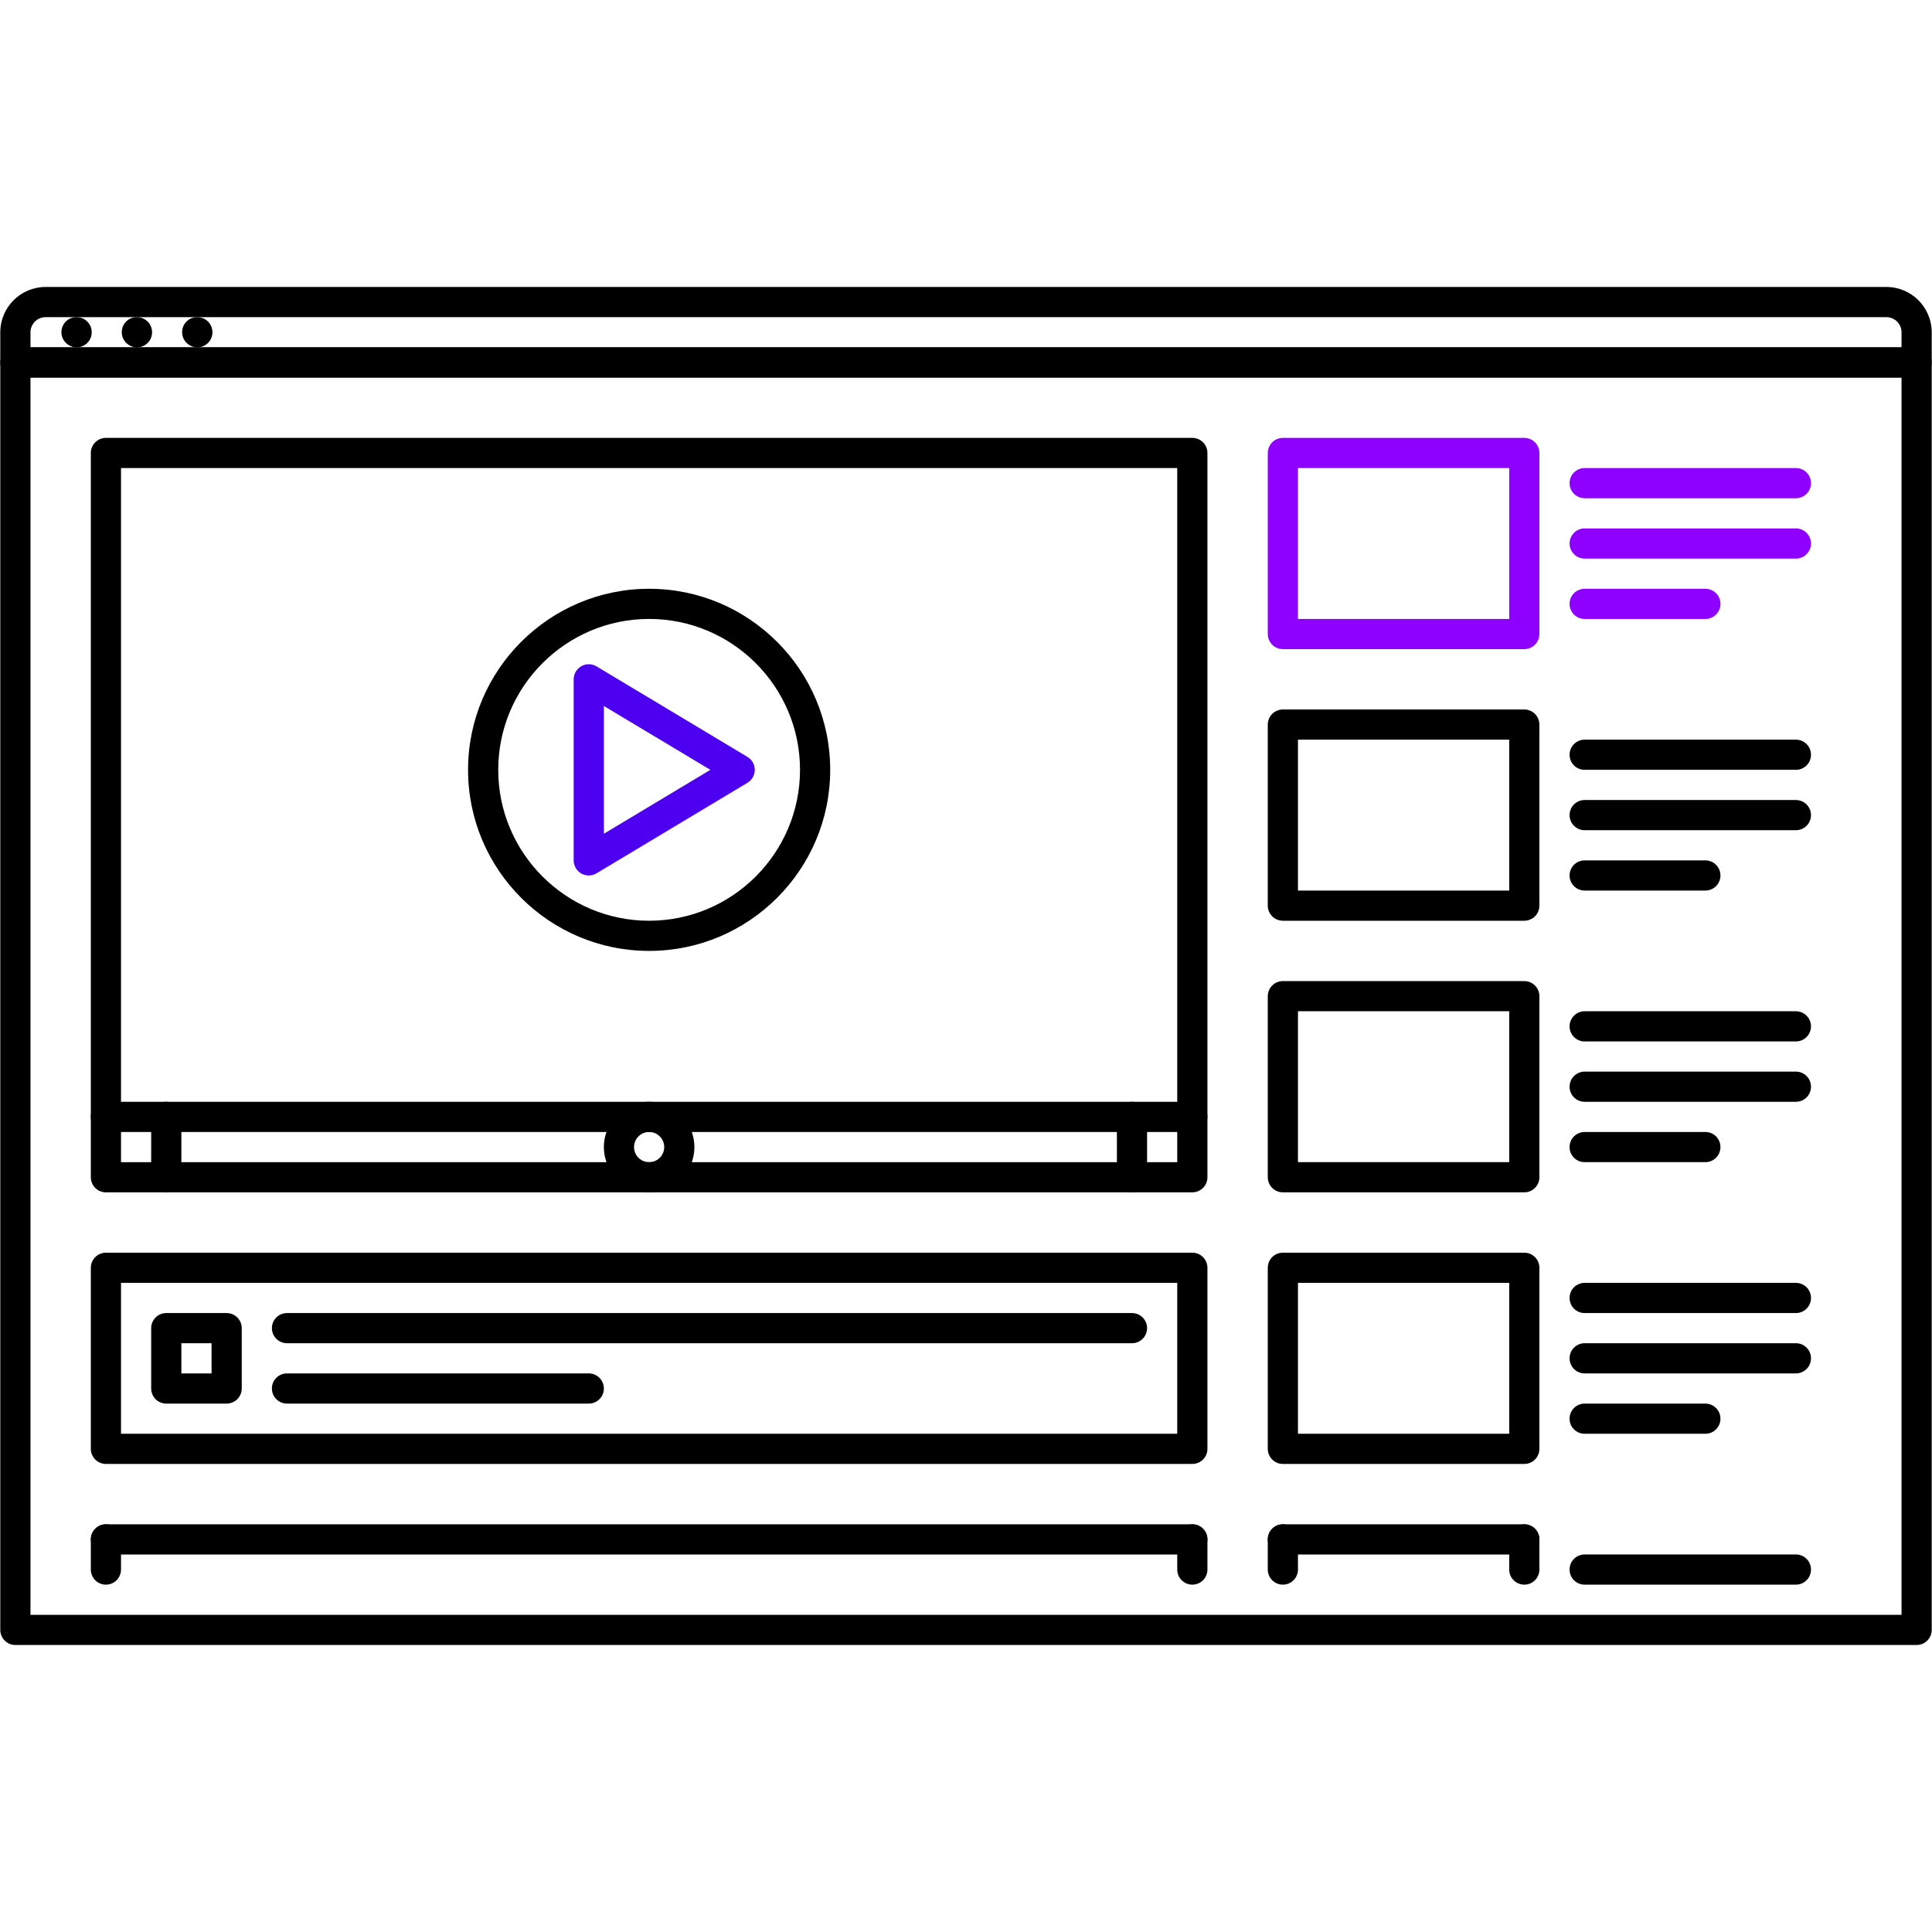 <svg width="80" height="80" viewBox="0 0 80 80" fill="none" xmlns="http://www.w3.org/2000/svg">
<path d="M3.174 14.383C2.829 14.383 2.543 14.104 2.543 13.758C2.543 13.413 2.816 13.133 3.161 13.133H3.173C3.255 13.133 3.337 13.149 3.413 13.181C3.488 13.212 3.557 13.258 3.615 13.316C3.673 13.374 3.719 13.443 3.751 13.519C3.782 13.595 3.798 13.676 3.798 13.758C3.798 13.84 3.782 13.921 3.751 13.997C3.719 14.073 3.673 14.142 3.615 14.2C3.557 14.258 3.488 14.304 3.413 14.335C3.337 14.367 3.256 14.383 3.174 14.383ZM5.673 14.383C5.328 14.383 5.042 14.104 5.042 13.758C5.042 13.413 5.315 13.133 5.66 13.133H5.673C5.755 13.133 5.836 13.149 5.912 13.181C5.988 13.212 6.056 13.258 6.115 13.316C6.173 13.374 6.219 13.443 6.25 13.519C6.281 13.595 6.297 13.676 6.297 13.758C6.298 13.84 6.281 13.921 6.25 13.997C6.219 14.073 6.173 14.142 6.115 14.2C6.057 14.258 5.988 14.304 5.912 14.335C5.836 14.367 5.755 14.383 5.673 14.383ZM8.172 14.383C7.827 14.383 7.541 14.104 7.541 13.758C7.541 13.413 7.814 13.133 8.16 13.133H8.172C8.254 13.133 8.335 13.149 8.411 13.181C8.487 13.212 8.556 13.258 8.614 13.316C8.672 13.374 8.718 13.443 8.749 13.519C8.781 13.595 8.797 13.676 8.797 13.758C8.797 13.84 8.781 13.921 8.749 13.997C8.718 14.073 8.672 14.142 8.614 14.2C8.556 14.258 8.487 14.304 8.411 14.335C8.335 14.367 8.254 14.383 8.172 14.383Z" fill="black"/>
<path d="M79.363 15.633H0.637C0.555 15.633 0.474 15.616 0.398 15.585C0.322 15.554 0.253 15.508 0.195 15.45C0.137 15.392 0.091 15.323 0.06 15.247C0.028 15.171 0.012 15.09 0.012 15.008V13.758C0.012 12.725 0.853 11.883 1.887 11.883H78.113C79.147 11.883 79.988 12.725 79.988 13.758V15.008C79.988 15.09 79.972 15.171 79.94 15.247C79.909 15.323 79.863 15.391 79.805 15.45C79.747 15.508 79.678 15.553 79.602 15.585C79.526 15.616 79.445 15.633 79.363 15.633ZM1.262 14.383H78.738V13.758C78.738 13.592 78.672 13.434 78.555 13.316C78.438 13.199 78.279 13.133 78.113 13.133H1.887C1.721 13.133 1.562 13.199 1.445 13.316C1.328 13.434 1.262 13.592 1.262 13.758V14.383Z" fill="black"/>
<path d="M79.363 68.116H0.637C0.555 68.116 0.474 68.1 0.398 68.069C0.322 68.037 0.253 67.992 0.195 67.933C0.137 67.876 0.091 67.807 0.06 67.731C0.028 67.655 0.012 67.574 0.012 67.492V15.008C0.012 14.926 0.028 14.844 0.06 14.768C0.091 14.693 0.137 14.624 0.195 14.566C0.253 14.508 0.322 14.462 0.398 14.43C0.474 14.399 0.555 14.383 0.637 14.383H79.363C79.445 14.383 79.526 14.399 79.602 14.43C79.678 14.462 79.747 14.508 79.805 14.566C79.863 14.624 79.909 14.693 79.94 14.768C79.972 14.844 79.988 14.926 79.988 15.008V67.492C79.988 67.574 79.972 67.655 79.94 67.731C79.909 67.806 79.863 67.875 79.805 67.933C79.747 67.992 79.678 68.037 79.602 68.069C79.526 68.1 79.445 68.116 79.363 68.116ZM1.262 66.867H78.738V15.633H1.262V66.867Z" fill="black"/>
<path d="M49.372 49.372H4.386C4.304 49.372 4.223 49.356 4.147 49.325C4.071 49.293 4.002 49.247 3.944 49.189C3.886 49.131 3.84 49.062 3.809 48.986C3.777 48.911 3.761 48.829 3.761 48.747V18.757C3.761 18.675 3.777 18.593 3.809 18.517C3.84 18.442 3.886 18.373 3.944 18.315C4.002 18.257 4.071 18.211 4.147 18.179C4.223 18.148 4.304 18.132 4.386 18.132H49.372C49.454 18.132 49.536 18.148 49.611 18.179C49.687 18.211 49.756 18.257 49.814 18.315C49.872 18.373 49.918 18.442 49.95 18.517C49.981 18.593 49.997 18.675 49.997 18.757V48.747C49.997 48.829 49.981 48.911 49.95 48.986C49.918 49.062 49.872 49.131 49.814 49.189C49.756 49.247 49.687 49.293 49.611 49.325C49.535 49.356 49.454 49.372 49.372 49.372ZM5.011 48.123H48.747V19.381H5.011V48.123Z" fill="black"/>
<path d="M49.372 46.873H4.386C4.304 46.873 4.223 46.857 4.147 46.825C4.071 46.794 4.002 46.748 3.944 46.69C3.886 46.632 3.84 46.563 3.809 46.487C3.777 46.411 3.761 46.33 3.761 46.248C3.761 46.166 3.777 46.085 3.809 46.009C3.84 45.933 3.886 45.864 3.944 45.806C4.002 45.748 4.071 45.702 4.147 45.671C4.223 45.639 4.304 45.623 4.386 45.623H49.372C49.454 45.623 49.536 45.639 49.611 45.671C49.687 45.702 49.756 45.748 49.814 45.806C49.872 45.864 49.918 45.933 49.95 46.009C49.981 46.085 49.997 46.166 49.997 46.248C49.997 46.33 49.981 46.411 49.95 46.487C49.918 46.563 49.872 46.632 49.814 46.69C49.756 46.748 49.687 46.794 49.611 46.825C49.535 46.857 49.454 46.873 49.372 46.873Z" fill="black"/>
<path d="M6.885 49.372C6.803 49.372 6.722 49.356 6.646 49.325C6.57 49.293 6.501 49.247 6.443 49.189C6.385 49.131 6.339 49.062 6.308 48.986C6.276 48.911 6.26 48.829 6.26 48.747V46.248C6.26 46.166 6.276 46.085 6.308 46.009C6.339 45.933 6.385 45.864 6.443 45.806C6.501 45.748 6.57 45.702 6.646 45.671C6.722 45.639 6.803 45.623 6.885 45.623C6.967 45.623 7.048 45.639 7.124 45.671C7.2 45.702 7.269 45.748 7.327 45.806C7.385 45.864 7.431 45.933 7.462 46.009C7.494 46.085 7.51 46.166 7.51 46.248V48.747C7.51 48.829 7.494 48.911 7.462 48.986C7.431 49.062 7.385 49.131 7.327 49.189C7.269 49.247 7.2 49.293 7.124 49.325C7.048 49.356 6.967 49.372 6.885 49.372ZM46.873 49.372C46.791 49.372 46.709 49.356 46.634 49.325C46.558 49.293 46.489 49.247 46.431 49.189C46.373 49.131 46.327 49.062 46.295 48.986C46.264 48.911 46.248 48.829 46.248 48.747V46.248C46.248 46.166 46.264 46.085 46.295 46.009C46.327 45.933 46.373 45.864 46.431 45.806C46.489 45.748 46.558 45.702 46.634 45.671C46.709 45.639 46.791 45.623 46.873 45.623C47.218 45.623 47.498 45.903 47.498 46.248V48.747C47.498 48.829 47.482 48.911 47.45 48.986C47.419 49.062 47.373 49.131 47.315 49.189C47.257 49.247 47.188 49.293 47.112 49.325C47.036 49.356 46.955 49.372 46.873 49.372ZM26.879 49.372C25.845 49.372 25.005 48.531 25.005 47.498C25.005 46.464 25.845 45.623 26.879 45.623C27.913 45.623 28.753 46.464 28.753 47.498C28.753 48.531 27.913 49.372 26.879 49.372ZM26.879 46.873C26.534 46.873 26.254 47.154 26.254 47.498C26.254 47.842 26.534 48.123 26.879 48.123C27.224 48.123 27.504 47.842 27.504 47.498C27.504 47.154 27.224 46.873 26.879 46.873ZM26.879 39.375C22.744 39.375 19.381 36.012 19.381 31.878C19.381 27.743 22.744 24.38 26.879 24.38C31.014 24.38 34.377 27.743 34.377 31.878C34.377 36.012 31.014 39.375 26.879 39.375ZM26.879 25.629C23.434 25.629 20.631 28.432 20.631 31.877C20.631 35.322 23.434 38.126 26.879 38.126C30.324 38.126 33.127 35.322 33.127 31.877C33.127 28.432 30.324 25.629 26.879 25.629Z" fill="black"/>
<path d="M24.38 36.251C24.214 36.251 24.055 36.185 23.938 36.068C23.821 35.951 23.755 35.792 23.755 35.626V28.129C23.755 27.904 23.876 27.696 24.072 27.585C24.168 27.531 24.277 27.503 24.388 27.504C24.498 27.506 24.607 27.536 24.701 27.593L30.95 31.342C31.042 31.397 31.119 31.476 31.172 31.57C31.225 31.664 31.253 31.77 31.253 31.878C31.253 31.985 31.225 32.092 31.172 32.185C31.119 32.279 31.042 32.358 30.95 32.413L24.701 36.162C24.604 36.22 24.493 36.251 24.38 36.251ZM25.005 29.233V34.523L29.414 31.877L25.005 29.233Z" fill="#4D00F0"/>
<path d="M63.118 26.879H53.121C53.039 26.879 52.958 26.863 52.882 26.832C52.806 26.8 52.737 26.754 52.679 26.696C52.621 26.638 52.575 26.569 52.544 26.494C52.513 26.418 52.496 26.336 52.496 26.254V18.757C52.496 18.675 52.513 18.593 52.544 18.517C52.575 18.442 52.621 18.373 52.679 18.315C52.737 18.257 52.806 18.211 52.882 18.179C52.958 18.148 53.039 18.132 53.121 18.132H63.118C63.2 18.132 63.281 18.148 63.357 18.179C63.433 18.211 63.502 18.257 63.56 18.315C63.618 18.373 63.664 18.442 63.695 18.517C63.727 18.593 63.743 18.675 63.743 18.757V26.254C63.743 26.336 63.727 26.418 63.695 26.494C63.664 26.569 63.618 26.638 63.56 26.696C63.502 26.754 63.433 26.8 63.357 26.832C63.281 26.863 63.2 26.879 63.118 26.879ZM53.746 25.63H62.493V19.381H53.746V25.63ZM74.365 20.631H65.617C65.272 20.631 64.993 20.352 64.993 20.006C64.993 19.661 65.272 19.381 65.617 19.381H74.365C74.71 19.381 74.989 19.661 74.989 20.006C74.989 20.352 74.71 20.631 74.365 20.631ZM74.365 23.13H65.617C65.272 23.13 64.993 22.851 64.993 22.505C64.993 22.16 65.272 21.881 65.617 21.881H74.365C74.71 21.881 74.989 22.16 74.989 22.505C74.989 22.851 74.71 23.13 74.365 23.13ZM70.615 25.63H65.617C65.272 25.63 64.992 25.35 64.992 25.005C64.992 24.659 65.272 24.38 65.617 24.38H70.615C70.961 24.38 71.24 24.659 71.24 25.005C71.24 25.35 70.961 25.63 70.615 25.63Z" fill="#8F01FF"/>
<path d="M63.118 38.126H53.121C53.039 38.126 52.958 38.109 52.882 38.078C52.806 38.047 52.737 38.001 52.679 37.943C52.621 37.885 52.575 37.816 52.544 37.74C52.513 37.664 52.496 37.583 52.496 37.501V30.003C52.496 29.921 52.513 29.84 52.544 29.764C52.575 29.688 52.621 29.619 52.679 29.561C52.737 29.503 52.806 29.457 52.882 29.426C52.958 29.394 53.039 29.378 53.121 29.378H63.118C63.2 29.378 63.281 29.394 63.357 29.426C63.433 29.457 63.502 29.503 63.56 29.561C63.618 29.619 63.664 29.688 63.695 29.764C63.727 29.84 63.743 29.921 63.743 30.003V37.501C63.743 37.583 63.727 37.664 63.695 37.74C63.664 37.816 63.618 37.885 63.56 37.943C63.502 38.001 63.433 38.047 63.357 38.078C63.281 38.109 63.2 38.126 63.118 38.126ZM53.746 36.876H62.493V30.628H53.746V36.876ZM74.365 31.877H65.617C65.535 31.877 65.454 31.861 65.378 31.83C65.302 31.799 65.233 31.753 65.175 31.695C65.117 31.637 65.071 31.568 65.04 31.492C65.009 31.416 64.993 31.335 64.993 31.253C64.993 31.171 65.009 31.089 65.04 31.014C65.071 30.938 65.117 30.869 65.175 30.811C65.233 30.753 65.302 30.707 65.378 30.675C65.454 30.644 65.535 30.628 65.617 30.628H74.365C74.447 30.628 74.528 30.644 74.604 30.675C74.68 30.707 74.749 30.753 74.807 30.811C74.865 30.869 74.911 30.938 74.942 31.014C74.973 31.089 74.99 31.171 74.989 31.253C74.99 31.335 74.973 31.416 74.942 31.492C74.911 31.568 74.865 31.637 74.807 31.695C74.749 31.753 74.68 31.799 74.604 31.83C74.528 31.861 74.447 31.877 74.365 31.877ZM74.365 34.377H65.617C65.535 34.377 65.454 34.361 65.378 34.329C65.302 34.298 65.233 34.252 65.175 34.194C65.117 34.136 65.071 34.067 65.04 33.991C65.009 33.915 64.993 33.834 64.993 33.752C64.993 33.67 65.009 33.589 65.04 33.513C65.071 33.437 65.117 33.368 65.175 33.31C65.233 33.252 65.302 33.206 65.378 33.175C65.454 33.143 65.535 33.127 65.617 33.127H74.365C74.447 33.127 74.528 33.143 74.604 33.175C74.68 33.206 74.749 33.252 74.807 33.31C74.865 33.368 74.911 33.437 74.942 33.513C74.973 33.589 74.99 33.67 74.989 33.752C74.99 33.834 74.973 33.915 74.942 33.991C74.911 34.067 74.865 34.136 74.807 34.194C74.749 34.252 74.68 34.298 74.604 34.329C74.528 34.361 74.447 34.377 74.365 34.377ZM70.615 36.876H65.617C65.535 36.876 65.454 36.86 65.378 36.828C65.302 36.797 65.233 36.751 65.175 36.693C65.117 36.635 65.071 36.566 65.04 36.49C65.008 36.414 64.992 36.333 64.992 36.251C64.992 36.169 65.008 36.088 65.04 36.012C65.071 35.936 65.117 35.867 65.175 35.809C65.233 35.751 65.302 35.705 65.378 35.674C65.454 35.642 65.535 35.626 65.617 35.626H70.615C70.961 35.626 71.24 35.906 71.24 36.251C71.241 36.333 71.224 36.414 71.193 36.49C71.162 36.566 71.116 36.635 71.058 36.693C70.999 36.751 70.931 36.797 70.855 36.828C70.779 36.86 70.698 36.876 70.615 36.876Z" fill="black"/>
<path d="M63.118 49.372H53.121C53.039 49.372 52.958 49.356 52.882 49.325C52.806 49.293 52.737 49.247 52.679 49.189C52.621 49.131 52.575 49.062 52.544 48.986C52.513 48.91 52.496 48.829 52.496 48.747V41.25C52.496 41.167 52.513 41.086 52.544 41.01C52.575 40.935 52.621 40.866 52.679 40.808C52.737 40.75 52.806 40.704 52.882 40.672C52.958 40.641 53.039 40.625 53.121 40.625H63.118C63.2 40.625 63.281 40.641 63.357 40.672C63.433 40.704 63.502 40.75 63.56 40.808C63.618 40.866 63.664 40.935 63.695 41.01C63.727 41.086 63.743 41.167 63.743 41.25V48.747C63.743 48.829 63.727 48.91 63.695 48.986C63.664 49.062 63.618 49.131 63.56 49.189C63.502 49.247 63.433 49.293 63.357 49.325C63.281 49.356 63.2 49.372 63.118 49.372ZM53.746 48.122H62.493V41.874H53.746V48.122ZM74.365 43.124H65.617C65.272 43.124 64.993 42.844 64.993 42.499C64.993 42.154 65.272 41.874 65.617 41.874H74.365C74.71 41.874 74.989 42.154 74.989 42.499C74.989 42.844 74.71 43.124 74.365 43.124ZM74.365 45.623H65.617C65.272 45.623 64.993 45.344 64.993 44.998C64.993 44.653 65.272 44.373 65.617 44.373H74.365C74.71 44.373 74.989 44.653 74.989 44.998C74.989 45.344 74.71 45.623 74.365 45.623ZM70.615 48.122H65.617C65.272 48.122 64.992 47.843 64.992 47.498C64.992 47.152 65.272 46.873 65.617 46.873H70.615C70.961 46.873 71.24 47.152 71.24 47.498C71.24 47.843 70.961 48.122 70.615 48.122Z" fill="black"/>
<path d="M63.118 60.618H53.121C53.039 60.619 52.958 60.602 52.882 60.571C52.806 60.54 52.737 60.494 52.679 60.436C52.621 60.378 52.575 60.309 52.544 60.233C52.513 60.157 52.496 60.076 52.496 59.994V52.496C52.496 52.414 52.513 52.333 52.544 52.257C52.575 52.181 52.621 52.112 52.679 52.054C52.737 51.996 52.806 51.95 52.882 51.919C52.958 51.887 53.039 51.871 53.121 51.871H63.118C63.2 51.871 63.281 51.887 63.357 51.919C63.433 51.95 63.502 51.996 63.56 52.054C63.618 52.112 63.664 52.181 63.695 52.257C63.727 52.333 63.743 52.414 63.743 52.496V59.994C63.743 60.076 63.727 60.157 63.695 60.233C63.664 60.309 63.618 60.378 63.56 60.436C63.502 60.494 63.433 60.54 63.357 60.571C63.281 60.602 63.2 60.619 63.118 60.618ZM53.746 59.369H62.493V53.121H53.746V59.369ZM74.365 54.371H65.617C65.535 54.371 65.454 54.355 65.378 54.323C65.302 54.292 65.233 54.246 65.175 54.188C65.117 54.13 65.071 54.061 65.04 53.985C65.009 53.909 64.993 53.828 64.993 53.746C64.993 53.664 65.009 53.582 65.04 53.507C65.071 53.431 65.117 53.362 65.175 53.304C65.233 53.246 65.302 53.2 65.378 53.169C65.454 53.137 65.535 53.121 65.617 53.121H74.365C74.447 53.121 74.528 53.137 74.604 53.169C74.68 53.2 74.749 53.246 74.807 53.304C74.865 53.362 74.911 53.431 74.942 53.507C74.973 53.582 74.99 53.664 74.989 53.746C74.99 53.828 74.973 53.909 74.942 53.985C74.911 54.061 74.865 54.13 74.807 54.188C74.749 54.246 74.68 54.292 74.604 54.323C74.528 54.355 74.447 54.371 74.365 54.371ZM74.365 56.87H65.617C65.535 56.87 65.454 56.854 65.378 56.822C65.302 56.791 65.233 56.745 65.175 56.687C65.117 56.629 65.071 56.56 65.04 56.484C65.009 56.408 64.993 56.327 64.993 56.245C64.993 56.163 65.009 56.082 65.04 56.006C65.071 55.93 65.117 55.861 65.175 55.803C65.233 55.745 65.302 55.699 65.378 55.668C65.454 55.636 65.535 55.62 65.617 55.62H74.365C74.447 55.62 74.528 55.636 74.604 55.668C74.68 55.699 74.749 55.745 74.807 55.803C74.865 55.861 74.911 55.93 74.942 56.006C74.973 56.082 74.99 56.163 74.989 56.245C74.99 56.327 74.973 56.408 74.942 56.484C74.911 56.56 74.865 56.629 74.807 56.687C74.749 56.745 74.68 56.791 74.604 56.822C74.528 56.854 74.447 56.87 74.365 56.87ZM70.615 59.369H65.617C65.535 59.369 65.454 59.353 65.378 59.322C65.302 59.29 65.233 59.244 65.175 59.186C65.117 59.128 65.071 59.059 65.04 58.983C65.008 58.907 64.992 58.826 64.992 58.744C64.992 58.662 65.008 58.581 65.04 58.505C65.071 58.429 65.117 58.36 65.175 58.302C65.233 58.244 65.302 58.198 65.378 58.167C65.454 58.136 65.535 58.119 65.617 58.12H70.615C70.961 58.12 71.24 58.399 71.24 58.744C71.241 58.826 71.224 58.907 71.193 58.983C71.162 59.059 71.116 59.128 71.058 59.186C70.999 59.244 70.931 59.29 70.855 59.322C70.779 59.353 70.698 59.369 70.615 59.369Z" fill="black"/>
<path d="M74.365 65.617H65.617C65.535 65.617 65.454 65.601 65.378 65.57C65.302 65.538 65.233 65.492 65.175 65.434C65.117 65.376 65.071 65.307 65.04 65.231C65.009 65.156 64.993 65.074 64.993 64.992C64.993 64.91 65.009 64.829 65.04 64.753C65.071 64.677 65.117 64.608 65.175 64.55C65.233 64.492 65.302 64.446 65.378 64.415C65.454 64.383 65.535 64.367 65.617 64.367H74.365C74.447 64.367 74.528 64.383 74.604 64.415C74.68 64.446 74.749 64.492 74.807 64.55C74.865 64.608 74.911 64.677 74.942 64.753C74.973 64.829 74.99 64.91 74.989 64.992C74.99 65.074 74.973 65.156 74.942 65.231C74.911 65.307 74.865 65.376 74.807 65.434C74.749 65.492 74.68 65.538 74.604 65.57C74.528 65.601 74.447 65.617 74.365 65.617Z" fill="black"/>
<path d="M49.372 60.618H4.386C4.304 60.619 4.223 60.602 4.147 60.571C4.071 60.54 4.002 60.494 3.944 60.436C3.886 60.378 3.84 60.309 3.809 60.233C3.777 60.157 3.761 60.076 3.761 59.994V52.496C3.761 52.414 3.777 52.333 3.809 52.257C3.84 52.181 3.886 52.112 3.944 52.054C4.002 51.996 4.071 51.95 4.147 51.919C4.223 51.887 4.304 51.871 4.386 51.871H49.372C49.454 51.871 49.536 51.888 49.611 51.919C49.687 51.95 49.756 51.996 49.814 52.054C49.872 52.112 49.918 52.181 49.95 52.257C49.981 52.333 49.997 52.414 49.997 52.496V59.994C49.997 60.076 49.981 60.157 49.95 60.233C49.918 60.309 49.872 60.378 49.814 60.436C49.756 60.494 49.687 60.54 49.611 60.571C49.535 60.602 49.454 60.619 49.372 60.618ZM5.011 59.369H48.747V53.121H5.011V59.369Z" fill="black"/>
<path d="M46.873 55.62H11.884C11.802 55.62 11.72 55.604 11.645 55.573C11.569 55.541 11.5 55.495 11.442 55.437C11.384 55.379 11.338 55.31 11.306 55.235C11.275 55.159 11.259 55.078 11.259 54.995C11.259 54.913 11.275 54.832 11.306 54.756C11.338 54.681 11.384 54.612 11.442 54.553C11.5 54.495 11.569 54.45 11.645 54.418C11.72 54.387 11.802 54.371 11.884 54.371H46.873C47.218 54.371 47.498 54.65 47.498 54.995C47.498 55.078 47.482 55.159 47.45 55.235C47.419 55.31 47.373 55.379 47.315 55.437C47.257 55.495 47.188 55.541 47.112 55.573C47.036 55.604 46.955 55.62 46.873 55.62Z" fill="black"/>
<path d="M24.38 58.12H11.884C11.538 58.12 11.259 57.84 11.259 57.495C11.259 57.149 11.538 56.87 11.884 56.87H24.38C24.725 56.87 25.005 57.149 25.005 57.495C25.005 57.84 24.725 58.12 24.38 58.12Z" fill="black"/>
<path d="M9.385 58.12H6.885C6.803 58.12 6.722 58.103 6.646 58.072C6.57 58.041 6.501 57.995 6.443 57.937C6.385 57.879 6.339 57.81 6.308 57.734C6.276 57.658 6.26 57.577 6.26 57.495V54.995C6.26 54.913 6.276 54.832 6.308 54.756C6.339 54.681 6.385 54.612 6.443 54.553C6.501 54.495 6.57 54.45 6.646 54.418C6.722 54.387 6.803 54.371 6.885 54.371H9.385C9.467 54.371 9.548 54.387 9.624 54.418C9.7 54.45 9.769 54.495 9.827 54.553C9.885 54.612 9.931 54.681 9.962 54.756C9.994 54.832 10.01 54.913 10.01 54.995V57.495C10.01 57.577 9.994 57.658 9.962 57.734C9.931 57.81 9.885 57.879 9.827 57.937C9.769 57.995 9.7 58.041 9.624 58.072C9.548 58.103 9.467 58.12 9.385 58.12ZM7.51 56.87H8.76V55.62H7.51V56.87Z" fill="url(#paint0_linear_48_1200)"/>
<path d="M4.386 65.617C4.304 65.617 4.223 65.601 4.147 65.57C4.071 65.538 4.002 65.492 3.944 65.434C3.886 65.376 3.84 65.307 3.809 65.231C3.777 65.156 3.761 65.074 3.761 64.992V63.743C3.761 63.661 3.777 63.579 3.809 63.504C3.84 63.428 3.886 63.359 3.944 63.301C4.002 63.243 4.071 63.197 4.147 63.165C4.223 63.134 4.304 63.118 4.386 63.118C4.468 63.118 4.549 63.134 4.625 63.165C4.701 63.197 4.77 63.243 4.828 63.301C4.886 63.359 4.932 63.428 4.963 63.504C4.995 63.579 5.011 63.661 5.011 63.743V64.992C5.011 65.074 4.995 65.156 4.963 65.231C4.932 65.307 4.886 65.376 4.828 65.434C4.77 65.492 4.701 65.538 4.625 65.57C4.549 65.601 4.468 65.617 4.386 65.617Z" fill="black"/>
<path d="M49.372 64.368H4.386C4.304 64.368 4.223 64.351 4.147 64.32C4.071 64.289 4.002 64.243 3.944 64.184C3.886 64.126 3.84 64.058 3.809 63.982C3.777 63.906 3.761 63.825 3.761 63.743C3.761 63.661 3.777 63.579 3.809 63.504C3.84 63.428 3.886 63.359 3.944 63.301C4.002 63.243 4.071 63.197 4.147 63.165C4.223 63.134 4.304 63.118 4.386 63.118H49.372C49.454 63.118 49.536 63.134 49.611 63.165C49.687 63.197 49.756 63.243 49.814 63.301C49.872 63.359 49.918 63.428 49.95 63.504C49.981 63.579 49.997 63.661 49.997 63.743C49.997 63.825 49.981 63.906 49.95 63.982C49.918 64.058 49.872 64.126 49.814 64.184C49.756 64.243 49.687 64.288 49.611 64.32C49.535 64.351 49.454 64.368 49.372 64.368Z" fill="black"/>
<path d="M49.372 65.617C49.027 65.617 48.747 65.338 48.747 64.992V63.743C48.747 63.66 48.763 63.579 48.795 63.504C48.826 63.428 48.872 63.359 48.93 63.301C48.988 63.243 49.057 63.197 49.133 63.165C49.209 63.134 49.29 63.118 49.372 63.118C49.454 63.118 49.535 63.134 49.611 63.165C49.687 63.197 49.756 63.243 49.814 63.301C49.872 63.359 49.918 63.428 49.949 63.504C49.981 63.579 49.997 63.661 49.997 63.743V64.992C49.997 65.074 49.981 65.156 49.949 65.231C49.918 65.307 49.872 65.376 49.814 65.434C49.756 65.492 49.687 65.538 49.611 65.57C49.535 65.601 49.454 65.617 49.372 65.617Z" fill="black"/>
<path d="M53.121 65.617C53.039 65.617 52.958 65.601 52.882 65.57C52.806 65.538 52.737 65.492 52.679 65.434C52.621 65.376 52.575 65.307 52.544 65.231C52.513 65.156 52.496 65.074 52.496 64.992V63.743C52.496 63.397 52.776 63.118 53.121 63.118C53.467 63.118 53.746 63.397 53.746 63.743V64.992C53.746 65.074 53.73 65.156 53.698 65.231C53.667 65.307 53.621 65.376 53.563 65.434C53.505 65.492 53.436 65.538 53.36 65.57C53.285 65.601 53.203 65.617 53.121 65.617Z" fill="black"/>
<path d="M63.118 64.368H53.121C53.039 64.368 52.958 64.351 52.882 64.32C52.806 64.289 52.737 64.243 52.679 64.185C52.621 64.126 52.575 64.058 52.544 63.982C52.513 63.906 52.496 63.825 52.496 63.743C52.496 63.661 52.513 63.579 52.544 63.504C52.575 63.428 52.621 63.359 52.679 63.301C52.737 63.243 52.806 63.197 52.882 63.165C52.958 63.134 53.039 63.118 53.121 63.118H63.118C63.2 63.118 63.281 63.134 63.357 63.165C63.433 63.197 63.502 63.243 63.56 63.301C63.618 63.359 63.664 63.428 63.695 63.504C63.727 63.579 63.743 63.661 63.743 63.743C63.743 63.825 63.727 63.906 63.695 63.982C63.664 64.058 63.618 64.126 63.56 64.185C63.502 64.243 63.433 64.289 63.357 64.32C63.281 64.351 63.2 64.368 63.118 64.368Z" fill="black"/>
<path d="M63.118 65.617C62.773 65.617 62.493 65.338 62.493 64.992V63.743C62.493 63.397 62.773 63.118 63.118 63.118C63.463 63.118 63.743 63.397 63.743 63.743V64.992C63.743 65.074 63.727 65.156 63.695 65.231C63.664 65.307 63.618 65.376 63.56 65.434C63.502 65.492 63.433 65.538 63.357 65.57C63.281 65.601 63.2 65.617 63.118 65.617Z" fill="black"/>
<defs>
<linearGradient id="paint0_linear_48_1200" x1="5.875" y1="54.063" x2="10.459" y2="54.765" gradientUnits="userSpaceOnUse">
<stop stopColor="#FC365F"/>
<stop offset="0.984" stopColor="#A00BFB"/>
</linearGradient>
</defs>
</svg>
